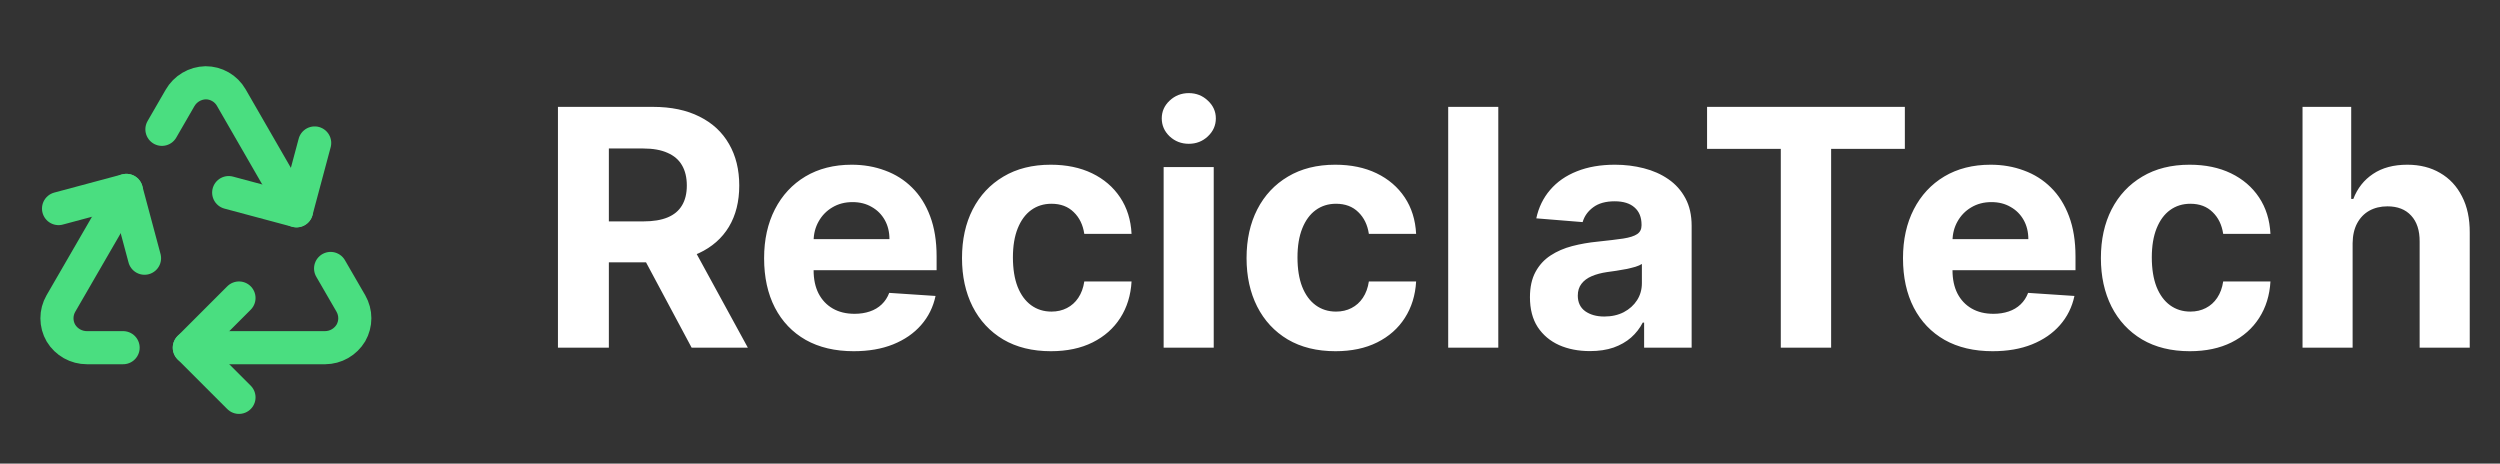 <svg width="151" height="28" viewBox="0 0 151 28" fill="none" xmlns="http://www.w3.org/2000/svg">
<rect x="0" y="0" width="151" height="28" fill="#333333" stroke="none"/>
<path d="M7.436 21H5.251C4.935 21.001 4.625 20.92 4.35 20.766C4.075 20.612 3.844 20.389 3.681 20.119C3.523 19.848 3.44 19.541 3.44 19.227C3.439 18.914 3.521 18.607 3.677 18.335L7.632 11.5" stroke="#4ADE80" stroke-width="2" stroke-linecap="round" stroke-linejoin="round"/>
<path d="M11.435 21H19.639C19.953 20.998 20.261 20.915 20.533 20.759C20.805 20.603 21.033 20.379 21.195 20.11C21.349 19.84 21.431 19.534 21.431 19.223C21.431 18.911 21.349 18.605 21.195 18.335L19.968 16.215" stroke="#4ADE80" stroke-width="2" stroke-linecap="round" stroke-linejoin="round"/>
<path d="M14.435 18L11.435 21L14.435 24" stroke="#4ADE80" stroke-width="2" stroke-linecap="round" stroke-linejoin="round"/>
<path d="M8.729 15.596L7.632 11.5L3.536 12.598" stroke="#4ADE80" stroke-width="2" stroke-linecap="round" stroke-linejoin="round"/>
<path d="M9.78 7.811L10.873 5.919C11.03 5.645 11.255 5.417 11.526 5.256C11.797 5.095 12.105 5.007 12.421 5C12.733 4.999 13.041 5.081 13.312 5.237C13.584 5.393 13.809 5.617 13.966 5.888L17.91 12.731" stroke="#4ADE80" stroke-width="2" stroke-linecap="round" stroke-linejoin="round"/>
<path d="M13.813 11.633L17.91 12.731L19.006 8.635" stroke="#4ADE80" stroke-width="2" stroke-linecap="round" stroke-linejoin="round"/>
<path d="M33.7 21V6.455H39.438C40.537 6.455 41.474 6.651 42.251 7.044C43.032 7.432 43.626 7.984 44.034 8.699C44.446 9.409 44.651 10.245 44.651 11.206C44.651 12.172 44.443 13.003 44.026 13.699C43.61 14.39 43.006 14.921 42.215 15.29C41.429 15.659 40.478 15.844 39.36 15.844H35.518V13.372H38.863C39.45 13.372 39.938 13.292 40.326 13.131C40.714 12.97 41.003 12.728 41.193 12.406C41.387 12.084 41.484 11.684 41.484 11.206C41.484 10.723 41.387 10.316 41.193 9.984C41.003 9.653 40.712 9.402 40.319 9.232C39.931 9.056 39.441 8.969 38.849 8.969H36.775V21H33.7ZM41.555 14.381L45.17 21H41.775L38.238 14.381H41.555ZM51.564 21.213C50.442 21.213 49.476 20.986 48.666 20.531C47.861 20.072 47.241 19.423 46.805 18.585C46.37 17.742 46.152 16.746 46.152 15.595C46.152 14.473 46.37 13.488 46.805 12.641C47.241 11.793 47.854 11.133 48.645 10.659C49.44 10.186 50.373 9.949 51.443 9.949C52.163 9.949 52.833 10.065 53.453 10.297C54.078 10.524 54.623 10.867 55.087 11.327C55.555 11.786 55.92 12.364 56.18 13.06C56.441 13.751 56.571 14.561 56.571 15.489V16.32H47.359V14.445H53.723C53.723 14.009 53.628 13.623 53.439 13.287C53.249 12.951 52.987 12.688 52.65 12.499C52.319 12.305 51.933 12.207 51.493 12.207C51.033 12.207 50.626 12.314 50.271 12.527C49.921 12.735 49.646 13.017 49.447 13.372C49.248 13.723 49.147 14.113 49.142 14.544V16.327C49.142 16.866 49.241 17.333 49.44 17.726C49.644 18.119 49.93 18.422 50.3 18.635C50.669 18.848 51.107 18.954 51.614 18.954C51.95 18.954 52.257 18.907 52.537 18.812C52.816 18.718 53.055 18.576 53.254 18.386C53.453 18.197 53.605 17.965 53.709 17.69L56.507 17.875C56.365 18.547 56.074 19.134 55.633 19.636C55.198 20.134 54.634 20.522 53.943 20.801C53.257 21.076 52.463 21.213 51.564 21.213ZM63.474 21.213C62.357 21.213 61.396 20.976 60.591 20.503C59.791 20.025 59.175 19.362 58.744 18.514C58.318 17.667 58.105 16.691 58.105 15.588C58.105 14.471 58.32 13.491 58.751 12.648C59.187 11.8 59.805 11.14 60.605 10.666C61.405 10.188 62.357 9.949 63.46 9.949C64.412 9.949 65.245 10.122 65.96 10.467C66.675 10.813 67.241 11.298 67.657 11.923C68.074 12.548 68.304 13.282 68.346 14.125H65.491C65.411 13.581 65.198 13.143 64.852 12.811C64.511 12.475 64.064 12.307 63.51 12.307C63.041 12.307 62.632 12.435 62.281 12.69C61.935 12.941 61.666 13.308 61.471 13.791C61.277 14.274 61.18 14.859 61.18 15.546C61.18 16.241 61.275 16.833 61.464 17.321C61.658 17.809 61.931 18.18 62.281 18.436C62.632 18.692 63.041 18.82 63.51 18.82C63.855 18.82 64.165 18.749 64.44 18.607C64.719 18.465 64.949 18.259 65.129 17.989C65.314 17.714 65.434 17.385 65.491 17.001H68.346C68.299 17.835 68.072 18.569 67.665 19.203C67.262 19.833 66.706 20.325 65.996 20.68C65.285 21.035 64.445 21.213 63.474 21.213ZM70.284 21V10.091H73.309V21H70.284ZM71.803 8.685C71.354 8.685 70.968 8.536 70.646 8.237C70.329 7.934 70.17 7.572 70.17 7.151C70.17 6.734 70.329 6.376 70.646 6.078C70.968 5.775 71.354 5.624 71.803 5.624C72.253 5.624 72.637 5.775 72.954 6.078C73.276 6.376 73.437 6.734 73.437 7.151C73.437 7.572 73.276 7.934 72.954 8.237C72.637 8.536 72.253 8.685 71.803 8.685ZM80.662 21.213C79.544 21.213 78.583 20.976 77.778 20.503C76.978 20.025 76.362 19.362 75.932 18.514C75.505 17.667 75.292 16.691 75.292 15.588C75.292 14.471 75.508 13.491 75.939 12.648C76.374 11.8 76.992 11.14 77.792 10.666C78.593 10.188 79.544 9.949 80.647 9.949C81.599 9.949 82.433 10.122 83.147 10.467C83.862 10.813 84.428 11.298 84.845 11.923C85.262 12.548 85.491 13.282 85.534 14.125H82.679C82.598 13.581 82.385 13.143 82.04 12.811C81.699 12.475 81.251 12.307 80.697 12.307C80.228 12.307 79.819 12.435 79.469 12.69C79.123 12.941 78.853 13.308 78.659 13.791C78.465 14.274 78.368 14.859 78.368 15.546C78.368 16.241 78.462 16.833 78.652 17.321C78.846 17.809 79.118 18.18 79.469 18.436C79.819 18.692 80.228 18.82 80.697 18.82C81.043 18.82 81.353 18.749 81.628 18.607C81.907 18.465 82.137 18.259 82.317 17.989C82.501 17.714 82.622 17.385 82.679 17.001H85.534C85.487 17.835 85.259 18.569 84.852 19.203C84.45 19.833 83.893 20.325 83.183 20.68C82.473 21.035 81.632 21.213 80.662 21.213ZM90.497 6.455V21H87.471V6.455H90.497ZM96.031 21.206C95.335 21.206 94.715 21.085 94.17 20.844C93.626 20.598 93.195 20.235 92.878 19.757C92.565 19.274 92.409 18.673 92.409 17.953C92.409 17.347 92.52 16.838 92.743 16.426C92.965 16.014 93.268 15.683 93.652 15.432C94.035 15.181 94.471 14.992 94.959 14.864C95.451 14.736 95.967 14.646 96.507 14.594C97.141 14.527 97.653 14.466 98.041 14.409C98.429 14.348 98.711 14.258 98.886 14.139C99.061 14.021 99.149 13.846 99.149 13.614V13.571C99.149 13.121 99.007 12.773 98.723 12.527C98.444 12.281 98.046 12.158 97.53 12.158C96.985 12.158 96.552 12.278 96.23 12.52C95.908 12.757 95.695 13.055 95.591 13.415L92.792 13.188C92.934 12.525 93.214 11.952 93.63 11.469C94.047 10.981 94.585 10.607 95.243 10.347C95.906 10.081 96.673 9.949 97.544 9.949C98.15 9.949 98.73 10.02 99.284 10.162C99.843 10.304 100.337 10.524 100.768 10.822C101.204 11.121 101.547 11.504 101.798 11.973C102.049 12.437 102.175 12.993 102.175 13.642V21H99.305V19.487H99.22C99.045 19.828 98.81 20.129 98.517 20.389C98.223 20.645 97.871 20.846 97.459 20.993C97.047 21.135 96.571 21.206 96.031 21.206ZM96.897 19.118C97.343 19.118 97.736 19.03 98.076 18.855C98.417 18.675 98.685 18.434 98.879 18.131C99.073 17.828 99.17 17.484 99.17 17.101V15.943C99.076 16.005 98.945 16.062 98.78 16.114C98.619 16.161 98.436 16.206 98.233 16.249C98.029 16.287 97.826 16.322 97.622 16.355C97.418 16.384 97.234 16.41 97.068 16.433C96.713 16.485 96.403 16.568 96.138 16.682C95.873 16.796 95.666 16.949 95.52 17.143C95.373 17.333 95.299 17.57 95.299 17.854C95.299 18.266 95.449 18.581 95.747 18.798C96.05 19.011 96.433 19.118 96.897 19.118ZM103.107 8.99V6.455H115.053V8.99H110.6V21H107.56V8.99H103.107ZM120.353 21.213C119.231 21.213 118.265 20.986 117.455 20.531C116.65 20.072 116.03 19.423 115.594 18.585C115.159 17.742 114.941 16.746 114.941 15.595C114.941 14.473 115.159 13.488 115.594 12.641C116.03 11.793 116.643 11.133 117.434 10.659C118.229 10.186 119.162 9.949 120.232 9.949C120.952 9.949 121.622 10.065 122.242 10.297C122.867 10.524 123.412 10.867 123.876 11.327C124.344 11.786 124.709 12.364 124.969 13.06C125.23 13.751 125.36 14.561 125.36 15.489V16.32H116.148V14.445H122.512C122.512 14.009 122.417 13.623 122.228 13.287C122.038 12.951 121.776 12.688 121.439 12.499C121.108 12.305 120.722 12.207 120.282 12.207C119.823 12.207 119.415 12.314 119.06 12.527C118.71 12.735 118.435 13.017 118.236 13.372C118.037 13.723 117.936 14.113 117.931 14.544V16.327C117.931 16.866 118.03 17.333 118.229 17.726C118.433 18.119 118.719 18.422 119.089 18.635C119.458 18.848 119.896 18.954 120.403 18.954C120.739 18.954 121.046 18.907 121.326 18.812C121.605 18.718 121.844 18.576 122.043 18.386C122.242 18.197 122.394 17.965 122.498 17.69L125.296 17.875C125.154 18.547 124.863 19.134 124.422 19.636C123.987 20.134 123.423 20.522 122.732 20.801C122.046 21.076 121.252 21.213 120.353 21.213ZM132.263 21.213C131.146 21.213 130.185 20.976 129.38 20.503C128.58 20.025 127.964 19.362 127.533 18.514C127.107 17.667 126.894 16.691 126.894 15.588C126.894 14.471 127.109 13.491 127.54 12.648C127.976 11.8 128.594 11.14 129.394 10.666C130.194 10.188 131.146 9.949 132.249 9.949C133.201 9.949 134.034 10.122 134.749 10.467C135.464 10.813 136.03 11.298 136.447 11.923C136.863 12.548 137.093 13.282 137.135 14.125H134.28C134.2 13.581 133.987 13.143 133.641 12.811C133.3 12.475 132.853 12.307 132.299 12.307C131.83 12.307 131.421 12.435 131.07 12.69C130.724 12.941 130.455 13.308 130.26 13.791C130.066 14.274 129.969 14.859 129.969 15.546C129.969 16.241 130.064 16.833 130.253 17.321C130.448 17.809 130.72 18.18 131.07 18.436C131.421 18.692 131.83 18.82 132.299 18.82C132.644 18.82 132.955 18.749 133.229 18.607C133.509 18.465 133.738 18.259 133.918 17.989C134.103 17.714 134.224 17.385 134.28 17.001H137.135C137.088 17.835 136.861 18.569 136.454 19.203C136.051 19.833 135.495 20.325 134.785 20.68C134.074 21.035 133.234 21.213 132.263 21.213ZM142.098 14.693V21H139.073V6.455H142.013V12.016H142.141C142.387 11.372 142.785 10.867 143.334 10.503C143.883 10.133 144.572 9.949 145.401 9.949C146.158 9.949 146.819 10.115 147.382 10.446C147.95 10.773 148.391 11.244 148.703 11.859C149.021 12.47 149.177 13.202 149.172 14.054V21H146.146V14.594C146.151 13.921 145.981 13.398 145.635 13.024C145.294 12.65 144.816 12.463 144.2 12.463C143.789 12.463 143.424 12.551 143.107 12.726C142.794 12.901 142.548 13.157 142.368 13.493C142.193 13.824 142.103 14.224 142.098 14.693Z" fill="white"/>
</svg>
